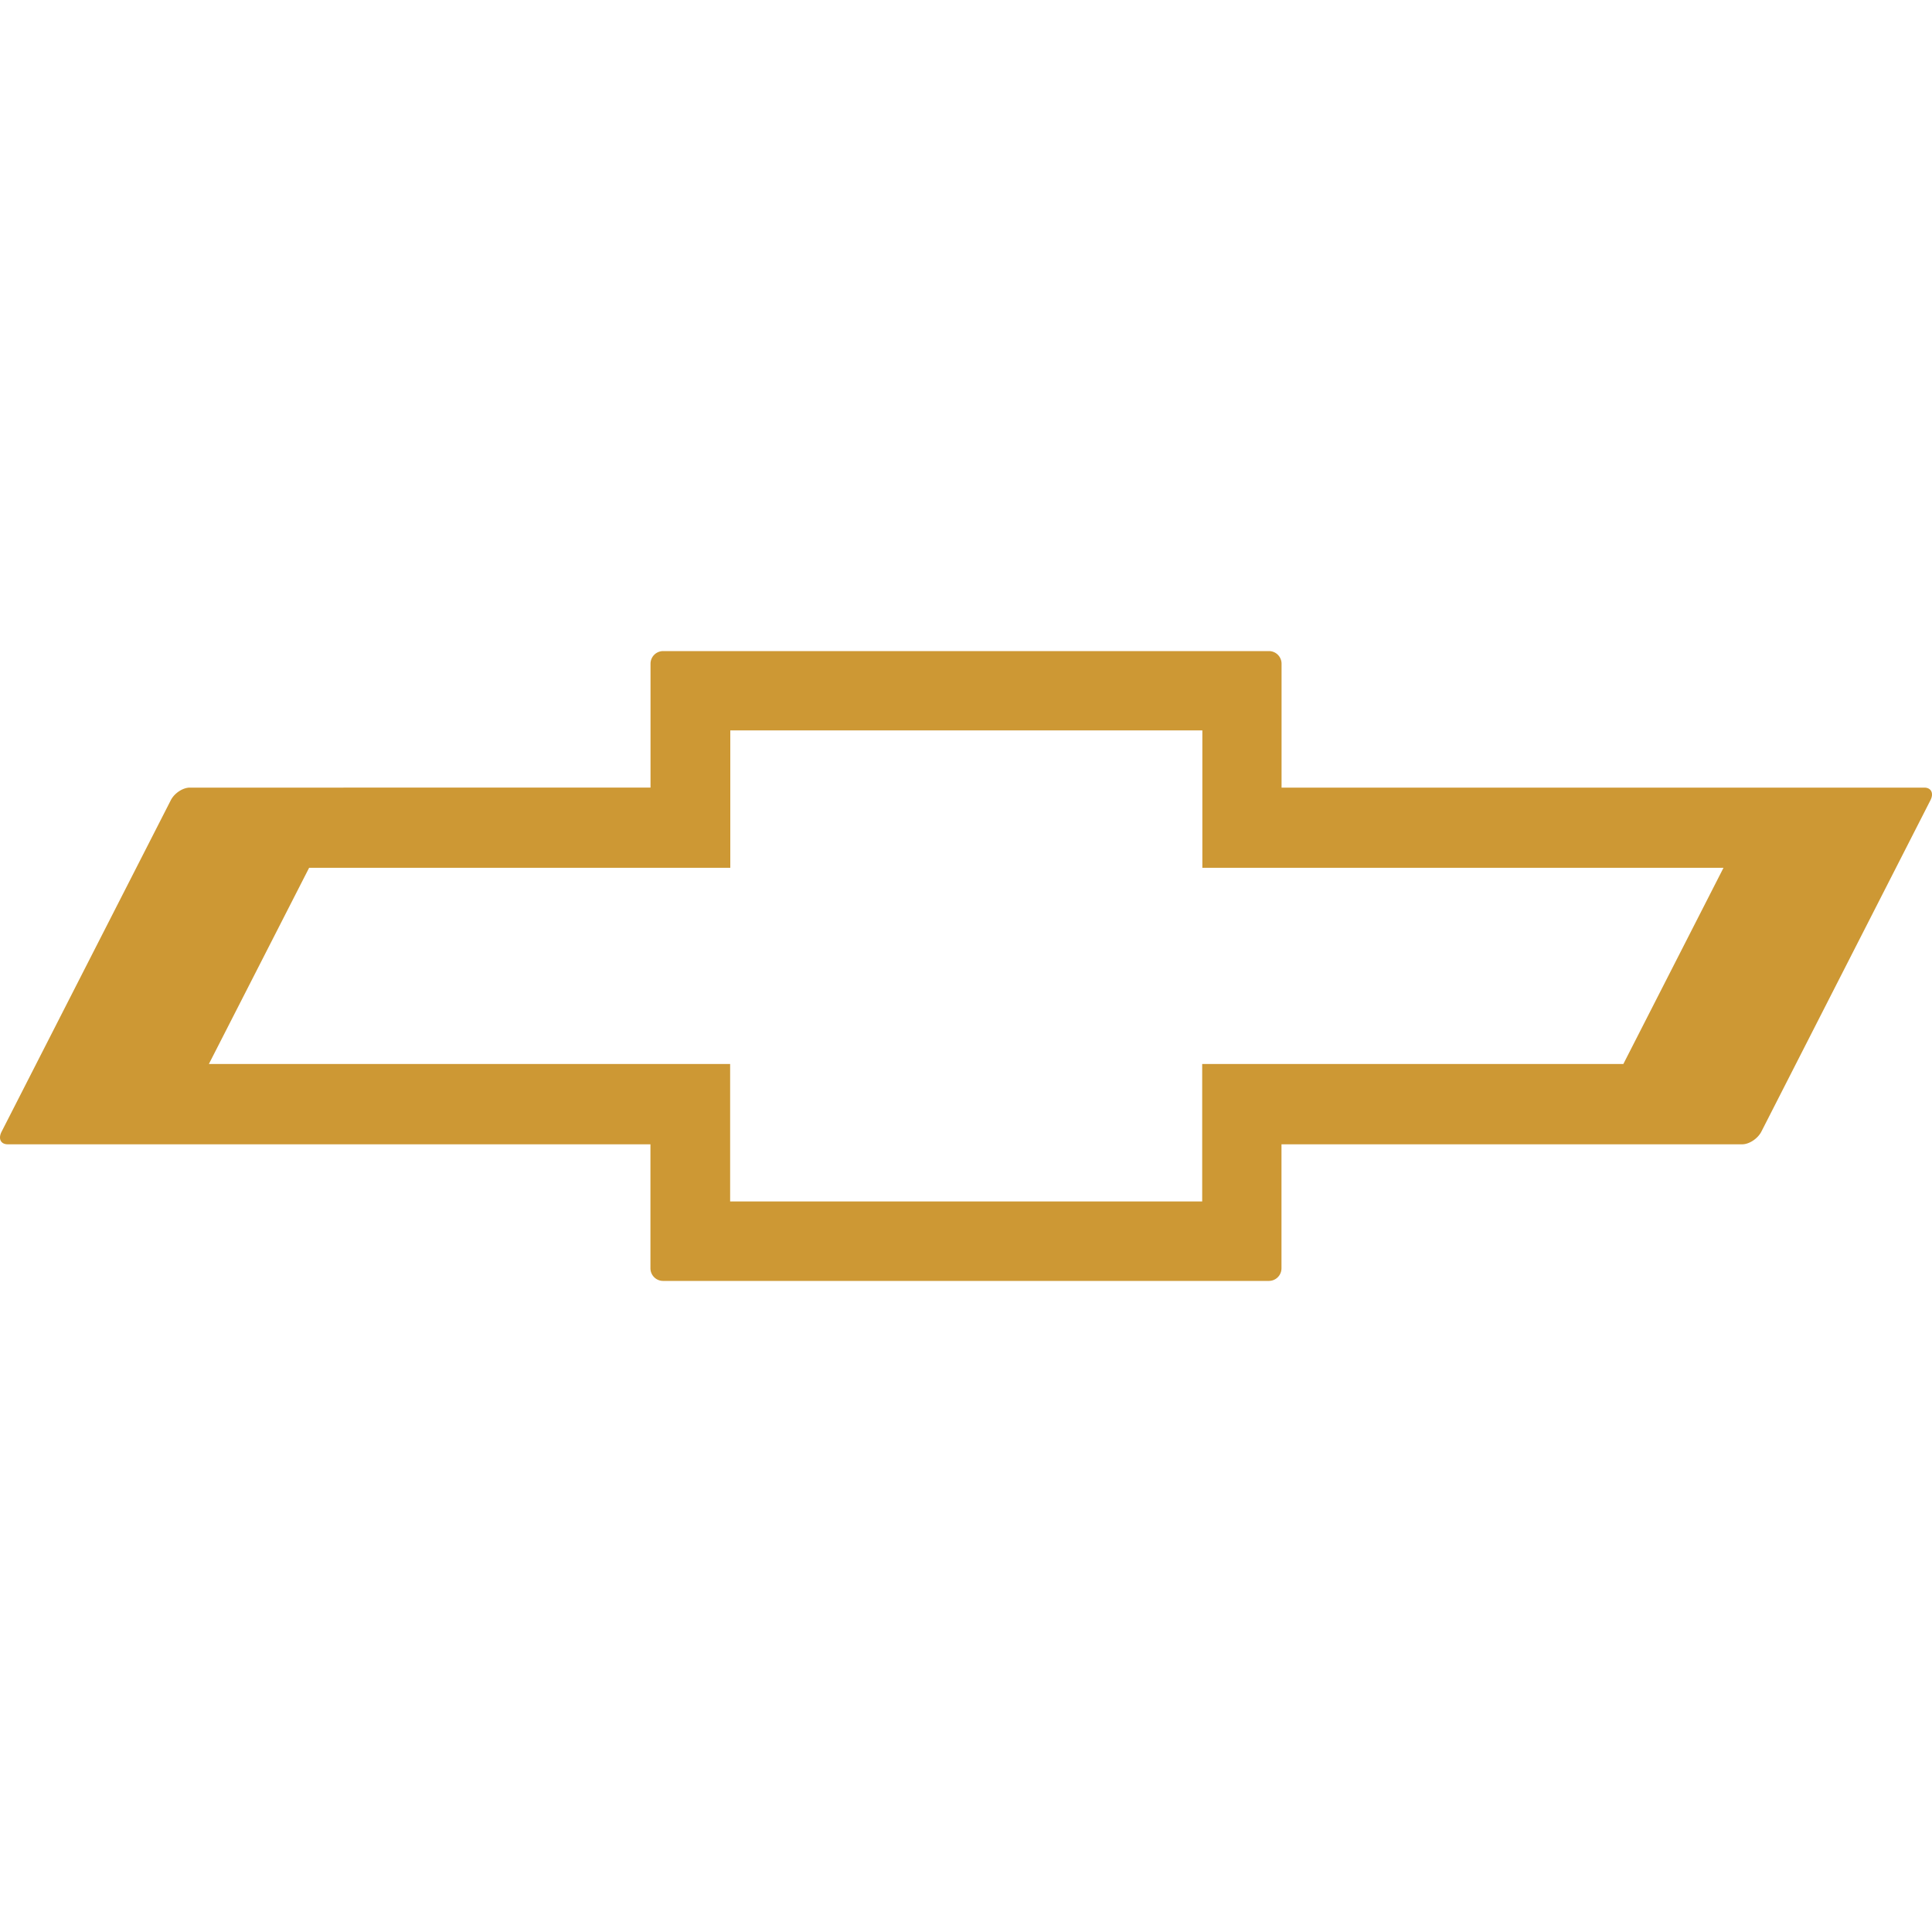 <svg role="img" viewBox="0 0 24 24" xmlns="http://www.w3.org/2000/svg"><style>path { fill: #CD9834; }</style><title>Chevrolet</title><path d="M23.905 9.784H15.92V8.246a.157.157.0 00-.157-.158H8.238a.157.157.0 00-.157.158v1.538H2.358c-.087.0-.193.07-.237.158L.02 14.058c-.045.088-.011.157.077.157H8.08v1.54c0 .086.07.157.157.157h7.525c.087.0.157-.07.157-.157v-1.54h5.723c.087.0.193-.07.238-.157l2.1-4.116c.045-.087.011-.158-.076-.158m-2.494.996-1.244 2.437h-5.232v1.708H9.07v-1.708H2.595L3.84 10.78h5.232V9.073h5.864v1.707z"/></svg>